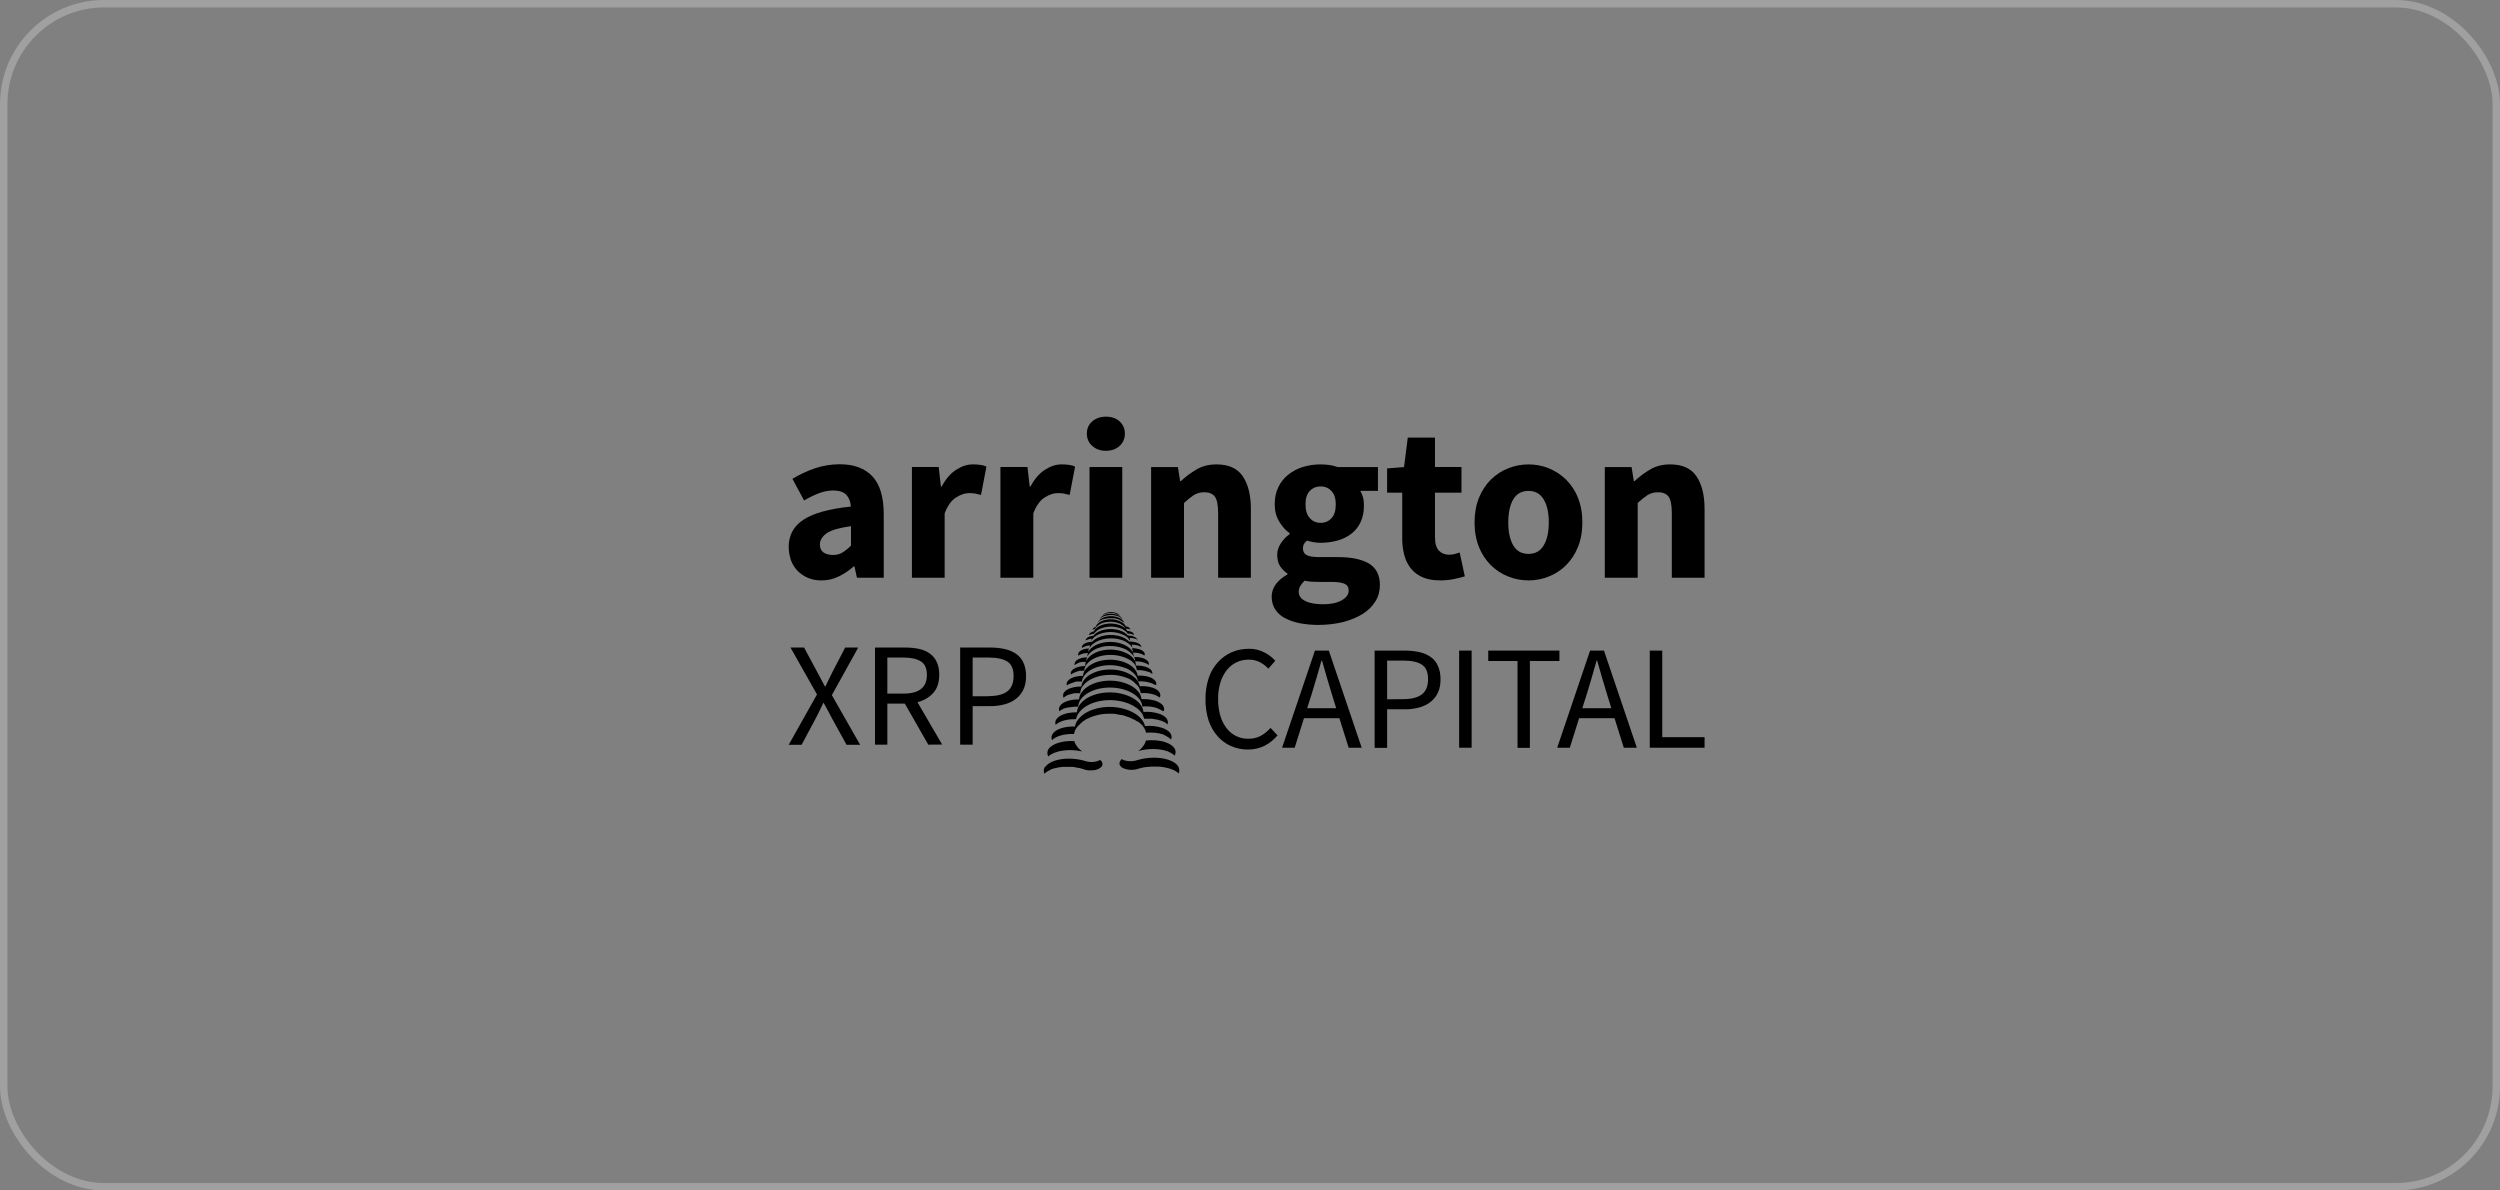 <svg width="336" height="160" viewBox="0 0 336 160" fill="none" xmlns="http://www.w3.org/2000/svg">
<rect x="0" y="0" width="336" height="160" fill="#808080" stroke="none"/>
<path d="M106 73.51C106 71.944 106.653 70.732 107.977 69.855C109.301 68.979 111.427 68.382 114.354 68.084C114.317 67.431 114.112 66.909 113.758 66.517C113.403 66.126 112.825 65.939 112.023 65.92C111.371 65.92 110.718 66.051 110.103 66.275C109.394 66.554 108.723 66.871 108.07 67.263L106.503 64.354C107.455 63.776 108.462 63.31 109.524 62.937C110.606 62.582 111.725 62.396 112.862 62.396C114.783 62.396 116.238 62.937 117.263 64.037C118.27 65.118 118.774 66.816 118.774 69.128V77.65H115.175L114.839 76.121H114.746C114.131 76.662 113.459 77.128 112.713 77.482C111.986 77.836 111.203 78.023 110.382 78.004C109.748 78.023 109.133 77.892 108.555 77.65C108.033 77.426 107.566 77.109 107.175 76.699C106.783 76.289 106.485 75.804 106.298 75.282C106.112 74.704 106 74.107 106 73.51ZM110.196 73.174C110.196 73.659 110.345 74.014 110.662 74.237C110.979 74.461 111.389 74.573 111.911 74.592C112.434 74.592 112.862 74.48 113.235 74.256C113.646 73.995 114.037 73.678 114.373 73.324V70.713C112.788 70.937 111.706 71.254 111.11 71.664C110.513 72.093 110.196 72.596 110.196 73.174Z" fill="black"/>
<path d="M122.562 62.769H126.161L126.459 65.38H126.571C127.112 64.355 127.764 63.609 128.529 63.124C129.293 62.639 130.039 62.397 130.804 62.415C131.158 62.415 131.494 62.434 131.848 62.49C132.109 62.527 132.352 62.602 132.575 62.714L131.848 66.518C131.587 66.443 131.326 66.387 131.065 66.331C130.785 66.294 130.506 66.275 130.226 66.275C129.666 66.275 129.088 66.48 128.473 66.872C127.858 67.264 127.354 67.972 126.962 68.998V77.65H122.562V62.769Z" fill="black"/>
<path d="M134.494 62.769H138.093L138.392 65.38H138.504C139.044 64.355 139.697 63.609 140.462 63.124C141.226 62.639 141.972 62.397 142.737 62.415C143.091 62.415 143.427 62.434 143.762 62.49C144.023 62.527 144.266 62.602 144.49 62.714L143.762 66.518C143.501 66.443 143.24 66.387 142.979 66.331C142.699 66.294 142.42 66.275 142.14 66.275C141.581 66.275 141.002 66.48 140.387 66.872C139.772 67.264 139.268 67.972 138.877 68.998V77.65H134.457V62.769H134.494Z" fill="black"/>
<path d="M146.431 62.769H150.832V77.65H146.431V62.769Z" fill="black"/>
<path d="M154.71 62.77H158.309L158.607 64.653H158.719C159.353 64.056 160.062 63.534 160.826 63.087C161.591 62.639 162.468 62.415 163.493 62.415C165.116 62.415 166.29 62.937 167.018 64C167.745 65.063 168.118 66.536 168.118 68.401V77.65H163.717V68.979C163.717 67.898 163.568 67.152 163.288 66.76C162.99 66.368 162.542 66.163 161.889 66.163C161.386 66.145 160.882 66.275 160.454 66.536C159.987 66.853 159.54 67.208 159.13 67.599V77.65H154.71V62.77Z" fill="black"/>
<path d="M170.912 80.205C170.912 79.012 171.621 78.005 173.038 77.203V77.091C172.646 76.83 172.311 76.494 172.05 76.103C171.789 75.711 171.658 75.189 171.658 74.574C171.658 74.014 171.826 73.492 172.143 73.026C172.46 72.541 172.87 72.112 173.336 71.776V71.665C172.814 71.31 172.348 70.788 171.938 70.117C171.527 69.445 171.322 68.681 171.322 67.786C171.322 66.891 171.49 66.108 171.826 65.436C172.143 64.783 172.609 64.205 173.187 63.758C173.765 63.31 174.437 62.956 175.145 62.751C175.891 62.527 176.674 62.415 177.458 62.415C178.334 62.415 179.099 62.527 179.77 62.77H185.196V65.977H182.828C182.977 66.238 183.108 66.518 183.182 66.816C183.276 67.17 183.313 67.543 183.313 67.935C183.313 68.793 183.164 69.539 182.865 70.173C182.586 70.788 182.157 71.31 181.616 71.739C181.057 72.168 180.423 72.466 179.751 72.653C179.005 72.858 178.241 72.951 177.458 72.951C176.842 72.951 176.245 72.839 175.667 72.653C175.5 72.783 175.35 72.951 175.238 73.138C175.145 73.343 175.108 73.548 175.127 73.772C175.108 74.126 175.313 74.462 175.63 74.611C175.966 74.797 176.544 74.872 177.383 74.872H179.789C181.635 74.872 183.033 75.17 184.003 75.748C184.973 76.345 185.458 77.296 185.458 78.639C185.458 79.403 185.271 80.149 184.879 80.783C184.469 81.455 183.891 82.033 183.22 82.462C182.492 82.928 181.635 83.301 180.609 83.581C179.49 83.86 178.315 83.991 177.159 83.991C176.339 83.991 175.518 83.916 174.716 83.767C174.026 83.636 173.355 83.413 172.74 83.096C172.199 82.835 171.733 82.424 171.397 81.921C171.08 81.436 170.912 80.858 170.912 80.205ZM174.548 79.515C174.548 80.075 174.847 80.504 175.444 80.783C176.04 81.082 176.842 81.212 177.849 81.212C178.856 81.212 179.677 81.044 180.311 80.69C180.945 80.336 181.262 79.907 181.262 79.385C181.262 78.919 181.075 78.62 180.684 78.452C180.292 78.285 179.733 78.21 178.987 78.21H177.458C176.935 78.21 176.525 78.191 176.189 78.173C175.91 78.154 175.63 78.098 175.35 78.042C174.828 78.527 174.548 79.012 174.548 79.515ZM177.495 70.266C178.054 70.285 178.576 70.061 178.949 69.651C179.341 69.24 179.527 68.625 179.527 67.786C179.527 67.003 179.341 66.406 178.949 65.996C178.576 65.585 178.054 65.362 177.495 65.38C176.954 65.362 176.413 65.585 176.04 65.977C175.649 66.368 175.462 66.984 175.462 67.767C175.462 68.606 175.649 69.222 176.04 69.632C176.413 70.061 176.935 70.285 177.495 70.266Z" fill="black"/>
<path d="M188.46 66.219H186.428V62.956L188.703 62.769L189.206 58.816H192.861V62.769H196.423V66.219H192.861V72.187C192.861 73.026 193.029 73.622 193.383 73.995C193.738 74.368 194.204 74.555 194.782 74.555C195.024 74.555 195.267 74.517 195.509 74.462C195.733 74.406 195.957 74.331 196.181 74.257L196.871 77.464C196.479 77.576 195.994 77.706 195.453 77.818C194.838 77.949 194.204 78.005 193.57 78.005C192.656 78.005 191.873 77.874 191.22 77.594C190.605 77.333 190.064 76.942 189.635 76.42C189.206 75.879 188.908 75.263 188.74 74.611C188.535 73.846 188.442 73.044 188.46 72.261V66.219Z" fill="black"/>
<path d="M198.181 70.21C198.181 68.979 198.386 67.86 198.777 66.891C199.15 65.977 199.691 65.138 200.381 64.448C201.052 63.795 201.836 63.273 202.712 62.937C203.589 62.583 204.502 62.415 205.435 62.415C206.367 62.415 207.281 62.583 208.157 62.937C209.015 63.292 209.798 63.795 210.47 64.448C211.16 65.138 211.719 65.977 212.073 66.891C212.465 67.86 212.67 68.961 212.67 70.21C212.67 71.459 212.465 72.56 212.073 73.529C211.7 74.443 211.16 75.282 210.47 75.972C209.817 76.625 209.015 77.147 208.157 77.483C207.3 77.837 206.367 78.005 205.435 78.005C204.502 78.005 203.57 77.837 202.712 77.483C201.836 77.147 201.052 76.625 200.381 75.972C199.691 75.282 199.132 74.443 198.777 73.529C198.386 72.56 198.181 71.459 198.181 70.21ZM202.712 70.21C202.712 71.515 202.936 72.541 203.383 73.306C203.831 74.07 204.521 74.443 205.435 74.443C206.33 74.443 207.02 74.07 207.467 73.306C207.934 72.541 208.157 71.515 208.157 70.21C208.157 68.905 207.934 67.879 207.467 67.114C207.001 66.35 206.33 65.977 205.435 65.977C204.521 65.977 203.831 66.35 203.383 67.114C202.936 67.879 202.712 68.905 202.712 70.21Z" fill="black"/>
<path d="M215.687 62.77H219.286L219.584 64.653H219.696C220.33 64.056 221.038 63.534 221.803 63.087C222.568 62.639 223.444 62.415 224.47 62.415C226.092 62.415 227.267 62.937 227.994 64C228.721 65.063 229.094 66.536 229.094 68.401V77.65H224.693V68.979C224.693 67.898 224.544 67.152 224.265 66.76C223.966 66.368 223.519 66.163 222.866 66.163C222.362 66.145 221.859 66.275 221.43 66.536C220.964 66.853 220.516 67.208 220.106 67.599V77.65H215.687V62.77Z" fill="black"/>
<path d="M109.804 93.333L106.242 87.03H108.07L109.86 90.368C110.028 90.666 110.177 90.965 110.326 91.245C110.476 91.524 110.662 91.86 110.867 92.251H110.942C111.128 91.86 111.277 91.524 111.427 91.245C111.557 90.965 111.706 90.666 111.855 90.368L113.59 87.03H115.343L111.8 93.426L115.604 100.102H113.776L111.837 96.578C111.669 96.261 111.482 95.925 111.315 95.589C111.128 95.254 110.942 94.881 110.718 94.489H110.643C110.457 94.881 110.289 95.254 110.121 95.589C109.953 95.925 109.786 96.261 109.618 96.578L107.734 100.102H106L109.804 93.333Z" fill="black"/>
<path d="M124.76 100.084L121.609 94.564H119.259V100.084H117.6V87.03H121.702C122.318 87.03 122.933 87.086 123.53 87.216C124.052 87.328 124.537 87.534 124.966 87.832C125.376 88.13 125.693 88.522 125.898 88.969C126.122 89.436 126.234 90.014 126.234 90.685C126.234 91.711 125.973 92.531 125.432 93.128C124.891 93.725 124.182 94.153 123.306 94.377L126.625 100.065L124.76 100.084ZM119.259 93.221H121.441C122.467 93.221 123.25 93.016 123.772 92.606C124.313 92.195 124.574 91.561 124.574 90.704C124.574 89.846 124.313 89.231 123.772 88.895C123.231 88.559 122.467 88.373 121.441 88.373H119.259V93.221Z" fill="black"/>
<path d="M129.047 87.03H133.075C133.746 87.03 134.399 87.086 135.052 87.235C135.592 87.347 136.114 87.571 136.581 87.888C137.01 88.186 137.345 88.597 137.55 89.063C137.774 89.547 137.905 90.163 137.905 90.871C137.905 91.561 137.793 92.158 137.55 92.662C137.327 93.147 136.991 93.576 136.562 93.911C136.114 94.265 135.592 94.508 135.033 94.657C134.399 94.825 133.728 94.918 133.075 94.9H130.725V100.084H129.047V87.03V87.03ZM132.851 93.557C134.007 93.557 134.865 93.333 135.406 92.904C135.947 92.475 136.226 91.785 136.226 90.871C136.226 89.921 135.947 89.268 135.387 88.913C134.828 88.559 133.97 88.373 132.851 88.373H130.725V93.576H132.851V93.557Z" fill="black"/>
<path d="M162.019 93.967C162 93.016 162.15 92.047 162.448 91.133C162.709 90.35 163.119 89.622 163.679 89.007C164.201 88.429 164.816 87.981 165.525 87.664C166.252 87.347 167.054 87.198 167.837 87.198C168.565 87.18 169.273 87.347 169.926 87.683C170.485 87.963 170.989 88.354 171.399 88.802L170.467 89.865C170.131 89.51 169.739 89.212 169.31 88.988C168.863 88.765 168.359 88.653 167.856 88.653C167.259 88.653 166.681 88.765 166.159 89.026C165.655 89.268 165.208 89.641 164.854 90.089C164.481 90.592 164.182 91.151 164.014 91.748C163.809 92.457 163.697 93.203 163.716 93.93C163.697 94.676 163.809 95.422 163.996 96.149C164.164 96.746 164.443 97.324 164.816 97.828C165.506 98.76 166.607 99.319 167.781 99.282C168.359 99.301 168.919 99.17 169.422 98.909C169.926 98.629 170.373 98.275 170.765 97.828L171.697 98.835C171.213 99.413 170.634 99.879 169.963 100.233C169.273 100.569 168.509 100.737 167.725 100.737C166.942 100.737 166.159 100.587 165.45 100.27C164.76 99.972 164.145 99.525 163.642 98.946C163.101 98.331 162.69 97.604 162.429 96.82C162.15 95.907 162 94.937 162.019 93.967Z" fill="black"/>
<path d="M180.011 96.522H175.256L174.007 100.494H172.31L176.729 87.44H178.594L183.013 100.494H181.261L180.011 96.522ZM179.582 95.179L178.967 93.184C178.743 92.457 178.519 91.729 178.314 91.002C178.109 90.275 177.885 89.547 177.68 88.783H177.606C177.4 89.547 177.177 90.275 176.972 91.002C176.766 91.729 176.543 92.457 176.319 93.184L175.685 95.179H179.582Z" fill="black"/>
<path d="M184.751 87.44H188.779C189.45 87.44 190.103 87.496 190.756 87.645C191.296 87.757 191.819 87.981 192.285 88.298C192.714 88.596 193.049 89.007 193.254 89.492C193.478 89.976 193.609 90.592 193.609 91.3C193.609 91.99 193.497 92.587 193.254 93.091C193.031 93.575 192.695 94.004 192.266 94.34C191.819 94.694 191.296 94.937 190.737 95.086C190.103 95.254 189.432 95.347 188.779 95.328H186.429V100.512H184.751V87.44V87.44ZM188.555 93.967C189.711 93.967 190.569 93.743 191.11 93.314C191.669 92.885 191.93 92.195 191.93 91.282C191.93 90.331 191.651 89.678 191.091 89.324C190.532 88.951 189.674 88.783 188.555 88.783H186.429V93.986L188.555 93.967Z" fill="black"/>
<path d="M196.108 87.44H197.787V100.494H196.108V87.44Z" fill="black"/>
<path d="M203.975 88.839H200.021V87.44H209.588V88.839H205.616V100.512H203.956V88.839H203.975Z" fill="black"/>
<path d="M216.99 96.522H212.234L210.985 100.494H209.288L213.708 87.44H215.572L219.992 100.494H218.239L216.99 96.522ZM216.561 95.179L215.945 93.184C215.722 92.457 215.498 91.729 215.293 91.002C215.088 90.275 214.864 89.547 214.659 88.783H214.584C214.379 89.547 214.155 90.275 213.95 91.002C213.745 91.729 213.521 92.457 213.297 93.184L212.663 95.179H216.561Z" fill="black"/>
<path d="M221.729 87.44H223.407V99.076H229.094V100.494H221.729V87.44Z" fill="black"/>
<path d="M155.195 102.974C155.027 102.974 154.859 102.974 154.71 102.993C154.859 102.993 155.027 102.993 155.195 102.974ZM155.269 102.974H155.195H155.269ZM144.603 103.142C144.472 103.123 144.36 103.105 144.23 103.105C144.36 103.105 144.491 103.123 144.603 103.142ZM140.482 103.012C140.258 103.291 140.221 103.683 140.37 104L140.388 103.981C140.407 103.963 140.426 103.944 140.444 103.925C140.463 103.907 140.463 103.907 140.482 103.888L140.538 103.832C140.556 103.813 140.575 103.813 140.594 103.795L140.65 103.757L140.705 103.72L140.761 103.683L140.817 103.646L140.892 103.608L140.967 103.571L141.022 103.534L141.078 103.496L141.153 103.459L141.228 103.422L141.302 103.385L141.377 103.366C141.395 103.347 141.433 103.347 141.451 103.329L141.526 103.31L141.601 103.291L141.675 103.273L141.75 103.254L141.824 103.235H141.862L142.029 103.198L142.085 103.179L142.16 103.161L142.272 103.142L142.328 103.123H142.384L142.533 103.105L142.663 103.086L142.813 103.068H142.887H142.962H143.055H143.167H143.279H143.484H143.577H143.689C143.726 103.068 143.745 103.068 143.782 103.068C143.82 103.068 143.857 103.068 143.894 103.068H143.987H144.099H144.193L144.305 103.086L144.398 103.105L144.51 103.123L144.603 103.142C144.64 103.142 144.677 103.161 144.715 103.161L144.808 103.179L144.901 103.198L144.994 103.217C145.032 103.217 145.069 103.235 145.125 103.235L145.2 103.254L145.33 103.291C145.367 103.31 145.423 103.31 145.461 103.329L145.591 103.366L145.684 103.403C145.722 103.422 145.759 103.422 145.796 103.44C145.852 103.459 145.908 103.478 145.964 103.478L146.02 103.496L146.132 103.515H146.188C146.225 103.515 146.263 103.515 146.3 103.534H146.356H146.449H146.524H146.691H146.785H146.841C146.878 103.534 146.915 103.534 146.953 103.515C146.971 103.515 146.971 103.515 146.99 103.515H147.008C147.064 103.515 147.12 103.496 147.158 103.496C147.214 103.478 147.251 103.478 147.307 103.459C147.475 103.422 147.642 103.347 147.792 103.254C147.848 103.217 147.922 103.161 147.978 103.105C147.997 103.086 148.015 103.068 148.034 103.049C148.034 103.049 148.034 103.049 148.053 103.03C148.071 103.012 148.071 102.993 148.09 102.993C148.109 102.974 148.109 102.956 148.127 102.937V102.918C148.127 102.918 148.146 102.881 148.146 102.862C148.146 102.844 148.165 102.825 148.165 102.806C148.165 102.806 148.165 102.806 148.165 102.788C148.165 102.769 148.165 102.751 148.165 102.732C148.165 102.732 148.165 102.732 148.165 102.713C148.165 102.695 148.165 102.676 148.165 102.657C148.165 102.639 148.165 102.62 148.165 102.601C148.165 102.601 148.165 102.601 148.165 102.583C148.165 102.545 148.146 102.508 148.127 102.471C148.127 102.452 148.109 102.433 148.109 102.415C148.09 102.396 148.09 102.378 148.071 102.359L148.034 102.303C148.015 102.284 147.997 102.266 147.978 102.247C147.959 102.228 147.941 102.21 147.922 102.191H147.904L147.848 102.135C147.381 102.415 146.598 102.508 145.927 102.303C145.89 102.284 145.852 102.284 145.834 102.284C145.796 102.266 145.759 102.266 145.74 102.247C143.633 101.65 141.209 102.023 140.5 103.068M140.948 100.643C140.724 100.942 140.705 101.352 140.892 101.669C141.712 100.886 143.652 100.587 145.461 100.998L145.479 101.016C145.442 100.979 145.405 100.96 145.349 100.923C145.311 100.886 145.256 100.848 145.218 100.811C145.181 100.774 145.144 100.737 145.088 100.699C145.05 100.662 145.013 100.625 144.976 100.587C144.92 100.531 144.883 100.475 144.827 100.42C144.789 100.364 144.752 100.326 144.715 100.27C144.566 100.065 144.454 99.841 144.379 99.599C142.887 99.524 141.47 99.916 140.948 100.643ZM150.384 82.648C150.44 82.685 150.514 82.741 150.57 82.797C150.44 82.611 150.253 82.462 150.029 82.387C149.339 82.126 148.463 82.294 148.146 82.741C148.146 82.741 148.146 82.76 148.127 82.76C148.146 82.741 148.183 82.723 148.202 82.704C148.221 82.685 148.258 82.667 148.295 82.648C148.5 82.517 148.724 82.443 148.966 82.406H149.004L149.097 82.387H149.153H149.228H149.377H149.451H149.526H149.601C149.619 82.387 149.638 82.387 149.675 82.406C149.712 82.424 149.731 82.424 149.75 82.424L149.824 82.443C149.843 82.443 149.88 82.462 149.899 82.462L149.955 82.48C149.992 82.499 150.029 82.499 150.048 82.517L150.085 82.536H150.104C150.141 82.555 150.179 82.573 150.197 82.573L150.235 82.592C150.253 82.611 150.29 82.629 150.309 82.629L150.346 82.648H150.384ZM150.869 83.263C150.794 83.021 150.552 82.779 150.16 82.629C149.321 82.312 148.277 82.517 147.885 83.058C147.848 83.114 147.81 83.17 147.792 83.226C147.829 83.189 147.848 83.151 147.885 83.133C147.922 83.096 147.941 83.077 147.978 83.04C148.015 83.021 148.053 82.984 148.09 82.965C148.127 82.946 148.165 82.909 148.221 82.89C148.258 82.872 148.314 82.853 148.351 82.835H148.37C148.407 82.816 148.463 82.797 148.5 82.779H148.519C148.575 82.76 148.612 82.741 148.668 82.741H148.687C148.743 82.723 148.78 82.723 148.836 82.704H148.855C148.911 82.704 148.948 82.685 149.004 82.685H149.022C149.078 82.685 149.134 82.667 149.172 82.667H149.19C149.246 82.667 149.302 82.667 149.358 82.667H149.377C149.433 82.667 149.489 82.667 149.545 82.667H149.563C149.619 82.667 149.675 82.685 149.731 82.685C149.787 82.685 149.843 82.704 149.899 82.723C149.955 82.741 150.011 82.741 150.067 82.76C150.123 82.779 150.179 82.797 150.235 82.816C150.272 82.835 150.309 82.835 150.328 82.853H150.346L150.44 82.89C150.477 82.909 150.496 82.928 150.533 82.946C150.552 82.965 150.589 82.984 150.608 83.002C150.701 83.096 150.794 83.189 150.869 83.263ZM151.111 83.73C151.018 83.431 150.738 83.151 150.29 82.984C149.321 82.611 148.109 82.853 147.661 83.487C147.605 83.562 147.568 83.618 147.549 83.711L147.587 83.655C147.605 83.636 147.624 83.618 147.624 83.599C147.642 83.58 147.661 83.562 147.68 83.543C147.698 83.525 147.717 83.506 147.736 83.487L147.792 83.45C147.81 83.431 147.829 83.413 147.848 83.413C147.866 83.394 147.885 83.375 147.904 83.375L147.978 83.338C147.997 83.319 148.015 83.319 148.053 83.301H148.071C148.09 83.282 148.127 83.282 148.146 83.263H148.165L148.239 83.226H148.258L148.332 83.207H148.351L148.426 83.189H148.444L148.519 83.17H148.538L148.612 83.151H148.631L148.705 83.133H148.724L148.799 83.114H148.817L148.892 83.096H148.911H148.985H149.022H149.097H149.134H149.209H149.339C149.358 83.096 149.395 83.096 149.414 83.096H149.451H149.526H149.563H149.638H149.675H149.75H149.768L149.843 83.114H149.862L149.936 83.133H149.955C150.085 83.17 150.216 83.207 150.346 83.245C150.384 83.263 150.421 83.282 150.458 83.301L150.477 83.319C150.552 83.357 150.626 83.394 150.682 83.431H150.701C150.757 83.469 150.831 83.525 150.887 83.562C150.962 83.58 151.036 83.655 151.111 83.73ZM151.708 84.531C151.764 84.55 151.838 84.569 151.894 84.606C151.894 84.457 151.764 84.308 151.484 84.215C151.428 84.196 151.353 84.177 151.297 84.177C151.167 83.879 150.85 83.618 150.384 83.431C149.283 83.002 147.885 83.282 147.381 84.009C147.325 84.084 147.288 84.159 147.251 84.252C147.12 84.289 147.008 84.364 146.915 84.475C146.878 84.531 146.859 84.587 146.859 84.643C146.953 84.606 147.027 84.569 147.12 84.55H147.139H147.158C147.176 84.531 147.176 84.494 147.195 84.475C147.214 84.457 147.232 84.42 147.251 84.382C147.27 84.345 147.288 84.326 147.325 84.289L147.344 84.27C147.736 83.804 148.5 83.543 149.283 83.562C149.675 83.562 150.067 83.636 150.421 83.785C150.477 83.804 150.514 83.823 150.57 83.841L150.589 83.86C150.626 83.879 150.682 83.897 150.719 83.935L150.738 83.953C150.831 84.009 150.906 84.047 150.98 84.121C151.018 84.159 151.055 84.177 151.074 84.215L151.111 84.252C151.13 84.27 151.148 84.289 151.148 84.289L151.167 84.308L151.204 84.364C151.204 84.382 151.223 84.382 151.223 84.401C151.242 84.42 151.242 84.438 151.26 84.457L151.279 84.494C151.297 84.513 151.297 84.531 151.316 84.55V84.531C151.503 84.475 151.614 84.513 151.708 84.531ZM152.398 85.333C152.416 85.147 152.249 84.96 151.913 84.867C151.782 84.83 151.633 84.793 151.503 84.793C151.335 84.494 151.018 84.215 150.514 84.028C149.283 83.543 147.717 83.86 147.139 84.662C147.102 84.718 147.064 84.774 147.046 84.849C146.766 84.904 146.542 85.016 146.43 85.165C146.393 85.221 146.356 85.296 146.374 85.371C146.393 85.352 146.412 85.333 146.449 85.333C146.58 85.259 146.747 85.203 146.897 85.184H146.915H146.971C146.971 85.203 146.971 85.221 146.971 85.24L147.008 85.184L147.027 85.165L147.046 85.147C147.064 85.11 147.102 85.091 147.12 85.054C147.12 85.035 147.139 85.035 147.158 85.016C147.176 84.998 147.195 84.979 147.214 84.96L147.251 84.923L147.307 84.867C147.325 84.849 147.325 84.849 147.344 84.83C147.81 84.438 148.575 84.215 149.339 84.215C149.787 84.215 150.216 84.308 150.626 84.457C150.663 84.475 150.701 84.494 150.738 84.494L150.757 84.513L150.831 84.55L150.869 84.569L150.925 84.606L150.962 84.625L151.018 84.662L151.055 84.681C151.074 84.699 151.092 84.699 151.111 84.718C151.13 84.737 151.13 84.737 151.13 84.737C151.148 84.755 151.186 84.774 151.204 84.793L151.242 84.811C151.279 84.83 151.316 84.867 151.335 84.886C151.372 84.904 151.391 84.942 151.428 84.96C151.447 84.979 151.465 84.998 151.465 85.016C151.484 85.035 151.503 85.054 151.521 85.091C151.54 85.109 151.54 85.11 151.54 85.128C151.559 85.165 151.577 85.184 151.614 85.221C151.633 85.24 151.633 85.259 151.652 85.277C151.652 85.24 151.652 85.184 151.633 85.147C151.801 85.147 151.969 85.184 152.137 85.24C152.174 85.259 152.193 85.259 152.23 85.277L152.267 85.296L152.323 85.315L152.36 85.333C152.342 85.296 152.36 85.315 152.398 85.333ZM152.808 86.042C152.827 86.061 152.845 86.061 152.864 86.079C152.864 85.856 152.677 85.65 152.304 85.52C152.062 85.445 151.82 85.408 151.577 85.408C151.335 85.128 151.018 84.923 150.663 84.793C149.321 84.27 147.624 84.587 146.953 85.445C146.505 85.483 146.151 85.632 145.983 85.856C145.927 85.93 145.908 86.005 145.908 86.098C145.927 86.079 145.964 86.061 145.983 86.042C146.001 86.023 146.039 86.005 146.076 86.005C146.113 85.986 146.132 85.986 146.169 85.967C146.207 85.949 146.244 85.949 146.263 85.93H146.281C146.318 85.911 146.356 85.911 146.393 85.893C146.468 85.874 146.542 85.856 146.617 85.856H146.635L146.729 85.837C146.691 85.949 146.673 86.042 146.673 86.154C146.673 86.135 146.691 86.117 146.691 86.117L146.71 86.079C146.71 86.079 146.71 86.079 146.71 86.061C146.729 86.042 146.747 86.023 146.747 85.986C146.803 85.911 146.859 85.856 146.915 85.781L146.971 85.725C146.99 85.706 147.008 85.688 147.027 85.669C147.046 85.65 147.064 85.632 147.083 85.613L147.139 85.576C147.158 85.557 147.195 85.538 147.214 85.52L147.251 85.483L147.344 85.427C147.866 85.11 148.556 84.942 149.265 84.942C149.75 84.942 150.235 85.035 150.682 85.203L150.719 85.221L150.813 85.259L150.869 85.277C150.887 85.277 150.906 85.296 150.925 85.315C150.943 85.333 150.962 85.333 150.98 85.333L151.036 85.352L151.092 85.371L151.13 85.389C151.167 85.408 151.223 85.445 151.26 85.464C151.335 85.501 151.391 85.557 151.465 85.613L151.521 85.669C151.54 85.688 151.559 85.706 151.596 85.725L151.633 85.781L151.652 85.799C151.67 85.818 151.67 85.837 151.689 85.856C151.708 85.874 151.708 85.874 151.708 85.874L151.745 85.93L151.764 85.949L151.801 86.005L151.82 86.023C151.838 86.042 151.838 86.061 151.857 86.079C151.876 86.098 151.876 86.117 151.894 86.135C151.894 86.005 151.876 85.856 151.82 85.725C152.062 85.725 152.304 85.762 152.528 85.837H152.547C152.584 85.856 152.621 85.856 152.64 85.874L152.696 85.893L152.752 85.911C152.771 85.93 152.789 85.93 152.808 85.949V86.042ZM153.386 87.068C153.442 86.788 153.237 86.527 152.752 86.359C152.435 86.266 152.099 86.21 151.764 86.228C151.503 85.967 151.167 85.744 150.813 85.613C149.377 85.054 147.568 85.371 146.803 86.247C146.225 86.266 145.703 86.434 145.498 86.732C145.423 86.825 145.386 86.956 145.423 87.086C145.442 87.068 145.479 87.049 145.517 87.03C145.666 86.937 145.815 86.881 145.983 86.825C146.02 86.806 146.076 86.806 146.113 86.788C146.207 86.769 146.3 86.751 146.412 86.751C146.449 86.751 146.468 86.751 146.505 86.751C146.468 86.862 146.449 86.974 146.449 87.086C146.486 87.03 146.524 86.956 146.561 86.9C146.598 86.844 146.654 86.769 146.71 86.713C146.747 86.676 146.766 86.639 146.803 86.62L146.841 86.601C146.878 86.564 146.915 86.545 146.953 86.508L146.99 86.49C147.027 86.452 147.064 86.434 147.102 86.396L147.139 86.378C147.176 86.359 147.214 86.322 147.27 86.303C147.829 85.967 148.575 85.781 149.358 85.799C149.899 85.799 150.421 85.893 150.925 86.079C150.962 86.098 151.018 86.117 151.055 86.135L151.074 86.154C151.111 86.172 151.148 86.191 151.167 86.191L151.204 86.21L151.279 86.247L151.316 86.266L151.353 86.284C151.465 86.34 151.559 86.415 151.652 86.49C151.689 86.527 151.726 86.564 151.782 86.583H151.801C151.838 86.62 151.876 86.657 151.913 86.695L151.969 86.751L151.987 86.769C152.006 86.788 152.025 86.806 152.025 86.825L152.043 86.844L152.081 86.9L152.099 86.918C152.118 86.937 152.118 86.956 152.137 86.974L152.155 86.993C152.174 87.012 152.193 87.049 152.193 87.068C152.193 86.918 152.155 86.788 152.099 86.639C152.398 86.639 152.696 86.676 152.994 86.769C153.032 86.788 153.088 86.806 153.125 86.825C153.162 86.844 153.2 86.862 153.237 86.881C153.274 86.9 153.311 86.918 153.33 86.937C153.367 86.956 153.386 86.974 153.423 86.993M153.834 88.093C153.945 87.776 153.703 87.441 153.125 87.254C152.808 87.161 152.472 87.105 152.118 87.124C152.211 87.291 152.249 87.496 152.249 87.683C152.043 87.254 151.596 86.844 150.906 86.583C149.246 85.93 147.139 86.359 146.374 87.441C146.337 87.496 146.3 87.571 146.263 87.627C146.263 87.459 146.3 87.31 146.356 87.142C145.74 87.18 145.218 87.366 144.994 87.683C144.901 87.814 144.864 87.981 144.92 88.13C144.957 88.112 144.976 88.075 145.013 88.056C145.05 88.037 145.088 88.019 145.125 88H145.144C145.181 87.981 145.218 87.963 145.256 87.944H145.274C145.367 87.907 145.442 87.888 145.535 87.851H145.554C145.591 87.832 145.647 87.832 145.703 87.814H145.722C145.778 87.814 145.815 87.795 145.871 87.795H145.89C145.983 87.776 146.095 87.776 146.207 87.758H146.225C146.169 87.907 146.132 88.075 146.132 88.242C146.151 88.205 146.169 88.168 146.188 88.149C146.207 88.112 146.225 88.075 146.263 88.037C146.635 87.496 147.325 87.124 148.109 86.937H148.127C148.202 86.918 148.295 86.9 148.37 86.881C148.407 86.881 148.444 86.862 148.5 86.862L148.668 86.844C148.799 86.825 148.948 86.825 149.078 86.825H149.116C149.75 86.806 150.384 86.918 150.98 87.142C151.036 87.161 151.074 87.18 151.111 87.198L151.148 87.217L151.242 87.254L151.297 87.273C151.316 87.291 151.353 87.291 151.372 87.31L151.428 87.347L151.484 87.385L151.54 87.422C151.559 87.441 151.577 87.441 151.596 87.459L151.652 87.496L151.708 87.534L151.764 87.571L151.801 87.608L151.857 87.646L151.876 87.664C151.95 87.72 152.025 87.795 152.081 87.869L152.099 87.888C152.118 87.907 152.137 87.925 152.155 87.944L152.174 87.963C152.193 87.981 152.211 88 152.23 88.019L152.249 88.037C152.267 88.056 152.286 88.075 152.286 88.112C152.286 88.112 152.286 88.13 152.304 88.13C152.323 88.149 152.323 88.168 152.342 88.205C152.342 88.205 152.342 88.205 152.342 88.224C152.36 88.242 152.36 88.28 152.379 88.298C152.379 88.093 152.342 87.907 152.267 87.72H152.286C152.64 87.702 153.013 87.758 153.349 87.869C153.386 87.888 153.442 87.907 153.479 87.925H153.498C153.535 87.944 153.573 87.963 153.61 87.981L153.628 88C153.666 88.019 153.703 88.037 153.722 88.056H153.74C153.778 88.056 153.815 88.075 153.834 88.093ZM154.859 90.611C154.952 90.219 154.654 89.846 153.983 89.622C153.554 89.492 153.106 89.436 152.659 89.454C152.659 89.268 152.64 89.082 152.566 88.895H152.621C153.013 88.876 153.423 88.932 153.796 89.063C154.02 89.138 154.225 89.231 154.393 89.38C154.486 89.026 154.225 88.671 153.61 88.448C153.237 88.336 152.827 88.28 152.435 88.298C152.528 88.485 152.566 88.671 152.566 88.876C152.342 88.392 151.857 87.944 151.074 87.646C149.265 86.937 146.971 87.385 146.151 88.578C146.095 88.653 146.039 88.746 146.001 88.82C146.001 88.653 146.039 88.485 146.113 88.336C145.405 88.354 144.771 88.578 144.528 88.932C144.435 89.063 144.398 89.249 144.435 89.399L144.491 89.361L144.51 89.343L144.547 89.305L144.566 89.287L144.603 89.268L144.64 89.249L144.677 89.231L144.715 89.212L144.752 89.193L144.789 89.175C144.808 89.175 144.808 89.156 144.827 89.156L144.864 89.138L144.901 89.119L144.939 89.1L144.976 89.082L145.013 89.063L145.069 89.044C145.088 89.044 145.088 89.044 145.106 89.026L145.162 89.007H145.2L145.274 88.988H145.311L145.367 88.97H145.405L145.461 88.951H145.498H145.554H145.591H145.647H145.703H145.759H145.815H145.871H145.927H145.946C145.871 89.138 145.852 89.324 145.852 89.51C145.032 89.529 144.305 89.772 144.025 90.163C143.913 90.312 143.876 90.48 143.932 90.667C143.969 90.629 143.987 90.611 144.025 90.592L144.043 90.573L144.081 90.555L144.099 90.536L144.137 90.517L144.174 90.499C144.193 90.499 144.211 90.48 144.211 90.48L144.249 90.462L144.286 90.443L144.323 90.424L144.379 90.406L144.416 90.387L144.472 90.368L144.51 90.35L144.566 90.331L144.603 90.312L144.659 90.294L144.696 90.275L144.808 90.238L144.864 90.219L144.92 90.2L144.976 90.182L145.032 90.163L145.088 90.144H145.144H145.2H145.256H145.311H145.367H145.423H145.479H145.535H145.591H145.666H145.722C145.74 89.939 145.778 89.753 145.871 89.566C145.908 89.492 145.964 89.417 146.001 89.343C146.598 88.504 147.904 88 149.283 88.019C149.918 88.019 150.533 88.13 151.13 88.354C151.186 88.373 151.242 88.392 151.279 88.41L151.316 88.429C151.353 88.448 151.391 88.466 151.428 88.485L151.484 88.504C151.521 88.522 151.54 88.541 151.577 88.559L151.633 88.578L151.708 88.615L151.764 88.653C151.782 88.671 151.82 88.69 151.838 88.69L151.894 88.727L151.95 88.764L152.006 88.802L152.062 88.839L152.118 88.876L152.155 88.914C152.23 88.97 152.304 89.044 152.36 89.119L152.379 89.138C152.398 89.156 152.416 89.175 152.435 89.212L152.454 89.231L152.51 89.305L152.528 89.324C152.547 89.343 152.566 89.38 152.566 89.399L152.584 89.417C152.603 89.436 152.603 89.454 152.621 89.473V89.492C152.621 89.492 152.621 89.492 152.621 89.51C152.64 89.529 152.64 89.566 152.659 89.585C152.733 89.734 152.771 89.902 152.789 90.07C152.827 90.07 152.883 90.07 152.92 90.07C153.367 90.051 153.796 90.126 154.207 90.256C154.262 90.275 154.318 90.294 154.393 90.312H154.412L154.468 90.331L154.505 90.35L154.542 90.368L154.598 90.387L154.617 90.406C154.635 90.424 154.654 90.424 154.673 90.443L154.691 90.462C154.71 90.48 154.729 90.48 154.747 90.499L154.766 90.517C154.785 90.536 154.803 90.536 154.822 90.555L154.841 90.573L154.859 90.611ZM155.381 92.103C155.512 91.674 155.195 91.226 154.43 90.984C153.945 90.835 153.423 90.778 152.901 90.797C152.808 90.107 152.23 89.436 151.167 89.026C149.228 88.261 146.747 88.764 145.852 90.033C145.684 90.275 145.573 90.536 145.554 90.835C144.622 90.835 143.801 91.096 143.484 91.562C143.353 91.73 143.316 91.953 143.391 92.14L143.428 92.103L143.447 92.084C143.465 92.065 143.465 92.065 143.484 92.047L143.521 92.028L143.559 92.009C143.577 92.009 143.577 91.991 143.596 91.991L143.633 91.972L143.67 91.953L143.708 91.935L143.745 91.916L143.801 91.897C143.82 91.897 143.82 91.879 143.838 91.879L143.894 91.86L143.932 91.841L143.987 91.823L144.025 91.804L144.081 91.785L144.137 91.767C144.174 91.748 144.211 91.748 144.249 91.73L144.305 91.711L144.36 91.692L144.416 91.674L144.472 91.655L144.528 91.636L144.584 91.618L144.64 91.599H144.696H144.752H144.808H144.864H144.92H144.994H145.05H145.125H145.181H145.256H145.405C145.423 91.413 145.479 91.226 145.573 91.058L145.591 91.04C145.629 90.984 145.647 90.928 145.684 90.872C145.703 90.853 145.703 90.835 145.722 90.816C146.337 89.939 147.642 89.436 149.041 89.399C149.787 89.38 150.533 89.51 151.223 89.772L151.279 89.79C151.316 89.809 151.353 89.828 151.391 89.828L151.465 89.865C151.484 89.883 151.521 89.883 151.54 89.902C151.559 89.921 151.596 89.921 151.614 89.939L151.689 89.977L151.764 90.014L151.82 90.051C151.838 90.07 151.876 90.088 151.894 90.107L151.95 90.144L152.025 90.2L152.062 90.238L152.137 90.294L152.174 90.331L152.249 90.387C152.249 90.387 152.267 90.406 152.286 90.406L152.36 90.48L152.379 90.499C152.398 90.517 152.435 90.555 152.454 90.573C152.528 90.667 152.621 90.76 152.677 90.853C152.696 90.872 152.696 90.89 152.715 90.909C152.715 90.928 152.733 90.928 152.733 90.946C152.752 90.965 152.771 91.002 152.771 91.021C152.771 91.04 152.789 91.04 152.789 91.058C152.789 91.077 152.808 91.096 152.808 91.114L152.827 91.151C152.883 91.282 152.938 91.431 152.957 91.58C153.517 91.543 154.057 91.599 154.58 91.767C154.617 91.785 154.654 91.785 154.691 91.804H154.71C154.747 91.823 154.766 91.823 154.803 91.841H154.822L154.897 91.879H154.915C154.934 91.897 154.971 91.897 154.99 91.916C155.008 91.935 155.046 91.953 155.064 91.953C155.083 91.972 155.12 91.991 155.139 92.009C155.307 92.028 155.344 92.065 155.381 92.103ZM155.885 93.743C156.109 93.24 155.773 92.718 154.897 92.419C154.337 92.252 153.759 92.177 153.181 92.233C153.069 91.506 152.454 90.816 151.335 90.368C149.246 89.548 146.598 90.088 145.647 91.45C145.479 91.692 145.367 91.972 145.33 92.27C144.305 92.27 143.372 92.55 143.018 93.054C142.85 93.259 142.831 93.538 142.943 93.781C142.98 93.743 143.036 93.706 143.074 93.669L143.13 93.632L143.148 93.613L143.204 93.576L143.242 93.557C143.26 93.538 143.279 93.538 143.298 93.52L143.335 93.501L143.391 93.464L143.428 93.445L143.484 93.427L143.521 93.408L143.596 93.389L143.633 93.371L143.708 93.352L143.745 93.333L143.82 93.315H143.838C143.894 93.296 143.969 93.277 144.025 93.259H144.043L144.118 93.24L144.174 93.221L144.249 93.203L144.305 93.184L144.379 93.165H144.435H144.51H144.566H144.64H144.715C144.733 93.165 144.752 93.165 144.789 93.165H144.864H144.92H144.994H145.05H145.181C145.2 92.848 145.293 92.531 145.479 92.27L145.517 92.214C146.207 91.245 147.698 90.685 149.283 90.704C149.339 90.704 149.395 90.704 149.451 90.704H149.507C150.16 90.723 150.794 90.872 151.409 91.096C151.465 91.114 151.54 91.151 151.596 91.17L151.652 91.189L151.782 91.245L151.838 91.282C151.876 91.301 151.913 91.319 151.932 91.338L151.987 91.375L152.081 91.431L152.137 91.469C152.155 91.487 152.193 91.506 152.211 91.524L152.267 91.562L152.342 91.618L152.398 91.674L152.454 91.73L152.51 91.785L152.566 91.841L152.621 91.897L152.677 91.935L152.733 91.991L152.771 92.028C152.789 92.047 152.808 92.065 152.827 92.084L152.864 92.121C152.883 92.14 152.901 92.177 152.92 92.196L152.938 92.214C152.957 92.233 152.976 92.27 152.994 92.289C153.013 92.308 153.013 92.326 153.032 92.345C153.05 92.364 153.05 92.382 153.069 92.401C153.088 92.419 153.088 92.438 153.106 92.457L153.125 92.513L153.144 92.569C153.144 92.587 153.162 92.606 153.162 92.625C153.237 92.793 153.293 92.979 153.311 93.165C153.461 93.165 153.628 93.147 153.778 93.147C154.225 93.147 154.673 93.221 155.102 93.352C155.176 93.371 155.232 93.389 155.288 93.427L155.325 93.445L155.381 93.464L155.437 93.483L155.475 93.501C155.493 93.52 155.512 93.52 155.531 93.538L155.549 93.557L155.624 93.594L155.642 93.613C155.661 93.632 155.68 93.65 155.717 93.65H155.736L155.792 93.706H155.81L155.885 93.743ZM156.407 95.571C156.612 95.049 156.239 94.508 155.307 94.191C154.691 94.005 154.057 93.93 153.423 93.967C153.349 93.165 152.677 92.382 151.447 91.897C149.228 91.021 146.393 91.58 145.367 93.054C145.162 93.333 145.05 93.669 145.013 94.005C143.876 93.986 142.85 94.303 142.477 94.862C142.309 95.067 142.272 95.366 142.384 95.608L142.44 95.552C142.608 95.422 142.775 95.31 142.98 95.235C143.018 95.217 143.036 95.217 143.074 95.198H143.092L143.186 95.161H143.204L143.298 95.124H143.335L143.428 95.105H143.465C143.503 95.105 143.521 95.086 143.559 95.086H143.596L143.689 95.067H143.726C143.764 95.067 143.782 95.049 143.82 95.049H143.857L143.95 95.03H144.006L144.099 95.012H144.137C144.267 94.993 144.379 94.993 144.51 94.974H144.528H144.622H144.677H144.901C144.92 94.751 144.976 94.527 145.069 94.322C145.106 94.247 145.144 94.172 145.181 94.117C145.2 94.079 145.218 94.061 145.237 94.023C146.3 92.513 149.209 91.935 151.503 92.83C152.379 93.165 152.976 93.669 153.293 94.21C153.311 94.247 153.33 94.284 153.349 94.322C153.349 94.322 153.349 94.34 153.367 94.34C153.386 94.359 153.386 94.396 153.405 94.433C153.479 94.601 153.517 94.769 153.535 94.956C153.647 94.956 153.759 94.937 153.852 94.937C154.412 94.918 154.971 94.993 155.493 95.161C155.549 95.179 155.587 95.198 155.624 95.217L155.642 95.235L155.736 95.273L155.773 95.291L155.848 95.329L155.885 95.347L155.959 95.385L155.997 95.403L156.071 95.441L156.109 95.459C156.127 95.478 156.146 95.496 156.183 95.496L156.202 95.515C156.221 95.534 156.258 95.552 156.276 95.571L156.295 95.59C156.351 95.534 156.388 95.552 156.407 95.571ZM156.911 97.361C157.116 96.802 156.724 96.224 155.736 95.907C155.064 95.702 154.374 95.627 153.684 95.683C153.591 94.825 152.883 94.005 151.577 93.501C149.209 92.569 146.188 93.165 145.106 94.732C144.883 95.03 144.771 95.366 144.733 95.739C143.503 95.72 142.402 96.056 141.992 96.653C141.824 96.876 141.787 97.175 141.88 97.417C141.918 97.38 141.955 97.343 142.011 97.305L142.029 97.287C142.048 97.268 142.067 97.268 142.085 97.249L142.123 97.231L142.179 97.193L142.216 97.175L142.272 97.138L142.309 97.119C142.328 97.1 142.346 97.1 142.365 97.082L142.402 97.063C142.496 97.026 142.589 96.988 142.663 96.951H142.682L142.757 96.914L142.794 96.895L142.869 96.876L142.906 96.858L142.999 96.839L143.036 96.82L143.13 96.802H143.167C143.316 96.764 143.484 96.727 143.652 96.709H143.67L143.782 96.69H143.801L143.913 96.671H143.932H144.062H144.081C144.267 96.653 144.435 96.653 144.622 96.653C144.659 96.485 144.696 96.336 144.771 96.186C144.827 96.056 144.901 95.925 144.994 95.814C146.113 94.21 149.209 93.594 151.652 94.545C152.491 94.881 153.088 95.329 153.442 95.832C153.461 95.851 153.461 95.869 153.479 95.869C153.498 95.907 153.517 95.925 153.535 95.963L153.554 96.019C153.573 96.037 153.591 96.075 153.591 96.093C153.61 96.112 153.61 96.13 153.61 96.149L153.647 96.205C153.703 96.336 153.74 96.466 153.778 96.597C153.796 96.597 153.796 96.597 153.815 96.597H153.871H154.039H154.095C154.151 96.597 154.207 96.597 154.263 96.597C154.281 96.597 154.318 96.597 154.337 96.597C154.393 96.597 154.43 96.597 154.486 96.597H154.561H154.691H154.785L154.915 96.615L155.008 96.634L155.12 96.653L155.232 96.671L155.344 96.69L155.475 96.709L155.568 96.727C155.624 96.746 155.661 96.746 155.717 96.764L155.773 96.783C155.848 96.802 155.904 96.82 155.978 96.839H155.997C156.034 96.858 156.09 96.876 156.127 96.895C156.146 96.895 156.165 96.914 156.183 96.914C156.221 96.932 156.239 96.932 156.276 96.951L156.332 96.97L156.407 97.007L156.444 97.026L156.519 97.063L156.556 97.082C156.593 97.1 156.612 97.119 156.649 97.138L156.668 97.156C156.743 97.212 156.836 97.287 156.911 97.361ZM150.179 96.019H150.123H150.141H150.179ZM149.955 95.981H149.899H149.918H149.955ZM149.545 95.944H149.47H149.526H149.545ZM148.053 96.019C147.997 96.019 147.922 96.037 147.866 96.056C147.904 96.056 147.959 96.037 147.997 96.037H148.015C148.034 96.019 148.034 96.019 148.053 96.019ZM157.395 99.394C157.638 98.778 157.228 98.163 156.146 97.809C155.419 97.585 154.654 97.51 153.89 97.585C153.703 96.764 152.957 95.981 151.689 95.478C149.172 94.49 146.001 95.124 144.845 96.783C144.659 97.044 144.528 97.324 144.472 97.641C143.148 97.604 141.936 97.958 141.489 98.611C141.302 98.853 141.265 99.189 141.395 99.469C141.955 98.909 143.092 98.611 144.342 98.648C144.379 98.499 144.416 98.35 144.472 98.219C144.491 98.182 144.51 98.126 144.528 98.088L144.547 98.051C144.566 98.014 144.584 97.995 144.603 97.958L144.622 97.921C144.64 97.883 144.677 97.827 144.715 97.79C144.752 97.753 144.771 97.716 144.808 97.66L144.864 97.604C144.883 97.566 144.92 97.529 144.957 97.51C144.994 97.454 145.05 97.417 145.106 97.361C145.162 97.305 145.2 97.268 145.256 97.212L145.293 97.175C145.33 97.138 145.367 97.119 145.405 97.082L145.442 97.044C145.498 97.007 145.535 96.97 145.591 96.932C145.647 96.895 145.684 96.876 145.722 96.839C145.759 96.82 145.796 96.802 145.834 96.764L145.852 96.746H145.871C145.927 96.709 145.964 96.69 146.02 96.653C146.076 96.615 146.151 96.578 146.225 96.559C146.3 96.522 146.356 96.503 146.43 96.466C146.505 96.429 146.58 96.41 146.635 96.373C146.878 96.28 147.139 96.205 147.4 96.13L147.493 96.112C147.568 96.093 147.661 96.075 147.736 96.056L147.792 96.037C147.866 96.019 147.959 96 148.034 96C148.109 95.981 148.183 95.981 148.277 95.963H148.332L148.519 95.944L148.351 95.963L148.538 95.944H148.519H148.594H148.556L148.724 95.925H148.78H148.817H148.78H148.855H148.817H148.948C149.022 95.925 149.116 95.925 149.19 95.925C149.265 95.925 149.358 95.925 149.433 95.925H149.545L149.768 95.944H149.787H149.768H149.787H149.824H149.787L149.973 95.963L150.067 95.981L150.141 96L150.216 96.019L150.328 96.037C150.44 96.056 150.533 96.075 150.645 96.093H150.626H150.663C150.701 96.093 150.738 96.112 150.775 96.112L150.869 96.13C150.794 96.112 150.719 96.093 150.663 96.075C150.738 96.093 150.813 96.112 150.887 96.13C150.962 96.149 151.036 96.168 151.111 96.186L151.148 96.205C151.223 96.224 151.297 96.242 151.372 96.28L151.465 96.317C151.503 96.336 151.54 96.336 151.577 96.354H151.596C151.54 96.336 151.503 96.317 151.447 96.298C151.54 96.336 151.633 96.354 151.708 96.392L151.745 96.41C151.801 96.429 151.876 96.466 151.932 96.485L152.043 96.541L152.099 96.578L152.193 96.615L152.23 96.634H152.211L152.23 96.653H152.249L152.23 96.634L152.267 96.653L152.323 96.671L152.416 96.727L152.36 96.69H152.379L152.454 96.727L152.435 96.709L152.472 96.727L152.491 96.746C152.51 96.764 152.547 96.764 152.566 96.783L152.528 96.764L152.547 96.783L152.584 96.802L152.547 96.783L152.621 96.82H152.603H152.621H152.64H152.621L152.696 96.876L152.677 96.858L152.715 96.876L152.733 96.895L152.696 96.876L152.771 96.932L152.733 96.895L152.789 96.932H152.808L152.789 96.914L152.845 96.951C152.845 96.951 152.845 96.951 152.864 96.951L152.957 97.007L152.901 96.951C152.901 96.951 152.92 96.951 152.92 96.97L152.976 97.007L152.994 97.026L153.032 97.063C153.069 97.1 153.106 97.119 153.144 97.156C153.106 97.119 153.069 97.1 153.032 97.063C153.05 97.063 153.05 97.082 153.069 97.082C153.088 97.1 153.106 97.119 153.144 97.138C153.162 97.156 153.2 97.175 153.218 97.193C153.237 97.212 153.256 97.231 153.274 97.249L153.349 97.305L153.405 97.361L153.461 97.417C153.479 97.436 153.498 97.454 153.517 97.473L153.535 97.51C153.778 97.79 153.945 98.126 154.039 98.48C154.859 98.406 155.68 98.48 156.37 98.722C156.836 98.965 157.172 99.17 157.395 99.394ZM157.88 101.557C158.235 100.867 157.824 100.158 156.612 99.748C155.848 99.487 154.915 99.431 154.02 99.524C154.001 99.58 153.983 99.618 153.964 99.674C153.945 99.73 153.927 99.767 153.908 99.823C153.89 99.879 153.852 99.935 153.834 99.991C153.815 100.028 153.796 100.047 153.778 100.084C153.759 100.121 153.722 100.158 153.703 100.196L153.684 100.214C153.628 100.289 153.591 100.345 153.535 100.42C153.498 100.475 153.461 100.513 153.405 100.569C153.367 100.606 153.311 100.662 153.274 100.699C153.218 100.755 153.144 100.811 153.088 100.867H153.069L153.032 100.904C153.013 100.923 152.976 100.942 152.957 100.96L152.976 100.942C154.207 100.587 155.68 100.569 156.836 100.942C157.283 101.128 157.638 101.315 157.88 101.557ZM154.151 103.068L154.3 103.049L154.151 103.068ZM154.113 103.068L153.945 103.086L154.113 103.068ZM157.022 102.116C155.792 101.706 154.169 101.762 152.883 102.154C152.342 102.34 151.745 102.359 151.186 102.21C151.036 102.172 150.906 102.116 150.775 102.023C150.757 102.042 150.738 102.061 150.719 102.061C150.701 102.079 150.682 102.098 150.663 102.116C150.645 102.135 150.626 102.154 150.608 102.191V102.21C150.589 102.228 150.57 102.247 150.552 102.284V102.303C150.533 102.322 150.533 102.34 150.514 102.378C150.496 102.396 150.496 102.433 150.477 102.452C150.458 102.489 150.458 102.508 150.458 102.545C150.458 102.564 150.458 102.583 150.458 102.601V102.62C150.458 102.657 150.458 102.695 150.477 102.732V102.751C150.477 102.769 150.496 102.788 150.496 102.806C150.514 102.844 150.514 102.862 150.533 102.881C150.552 102.918 150.57 102.937 150.589 102.956C150.608 102.974 150.608 102.993 150.626 103.012L150.645 103.03C150.682 103.068 150.719 103.105 150.757 103.123L150.775 103.142C150.794 103.161 150.813 103.179 150.831 103.179C150.85 103.198 150.887 103.217 150.925 103.235H150.943L151.036 103.273C151.074 103.291 151.092 103.291 151.13 103.31H151.148C151.186 103.329 151.223 103.329 151.26 103.347C151.409 103.385 151.54 103.422 151.689 103.44C151.745 103.44 151.782 103.459 151.838 103.459H151.876C151.932 103.459 151.969 103.459 152.025 103.459C152.081 103.459 152.118 103.459 152.155 103.459H152.174H152.193H152.286H152.323L152.416 103.44H152.454C152.491 103.44 152.547 103.422 152.584 103.422C152.733 103.403 152.864 103.366 152.994 103.31C153.088 103.273 153.181 103.254 153.293 103.235H153.311C153.405 103.217 153.517 103.179 153.61 103.161L153.684 103.142C153.759 103.123 153.852 103.105 153.927 103.105H153.945H153.983L154.095 103.086H154.132C154.188 103.086 154.244 103.068 154.3 103.068C154.393 103.049 154.468 103.049 154.561 103.049L154.71 103.03H154.822H154.915H155.064H155.176H155.344H155.456C155.512 103.03 155.568 103.03 155.624 103.03H155.717C155.773 103.03 155.829 103.03 155.885 103.049H155.959C156.053 103.049 156.127 103.068 156.221 103.086C156.407 103.105 156.575 103.142 156.743 103.179C156.911 103.217 157.078 103.254 157.228 103.31C157.283 103.329 157.358 103.347 157.414 103.366L157.451 103.385L157.582 103.44L157.638 103.459C157.675 103.478 157.712 103.496 157.768 103.515L157.806 103.534C157.843 103.552 157.88 103.571 157.917 103.59L157.955 103.608C157.992 103.627 158.048 103.664 158.085 103.683C158.123 103.702 158.141 103.72 158.16 103.739C158.197 103.757 158.216 103.776 158.253 103.813L158.272 103.832C158.29 103.851 158.328 103.869 158.346 103.888C158.365 103.907 158.402 103.925 158.421 103.963C158.701 103.217 158.253 102.508 157.022 102.116Z" fill="black"/>
<path d="M148.629 60.587C147.883 60.587 147.286 60.364 146.801 59.935C146.317 59.506 146.074 58.946 146.074 58.275C146.074 57.604 146.317 57.044 146.801 56.634C147.286 56.224 147.883 56 148.629 56C149.394 56 150.009 56.205 150.475 56.634C150.941 57.063 151.184 57.604 151.184 58.275C151.184 58.946 150.941 59.506 150.475 59.935C150.009 60.364 149.394 60.587 148.629 60.587Z" fill="black"/>
<rect x="0.5" y="0.5" width="335" height="159" rx="13.5" stroke="white" stroke-opacity="0.25"/>
</svg>
